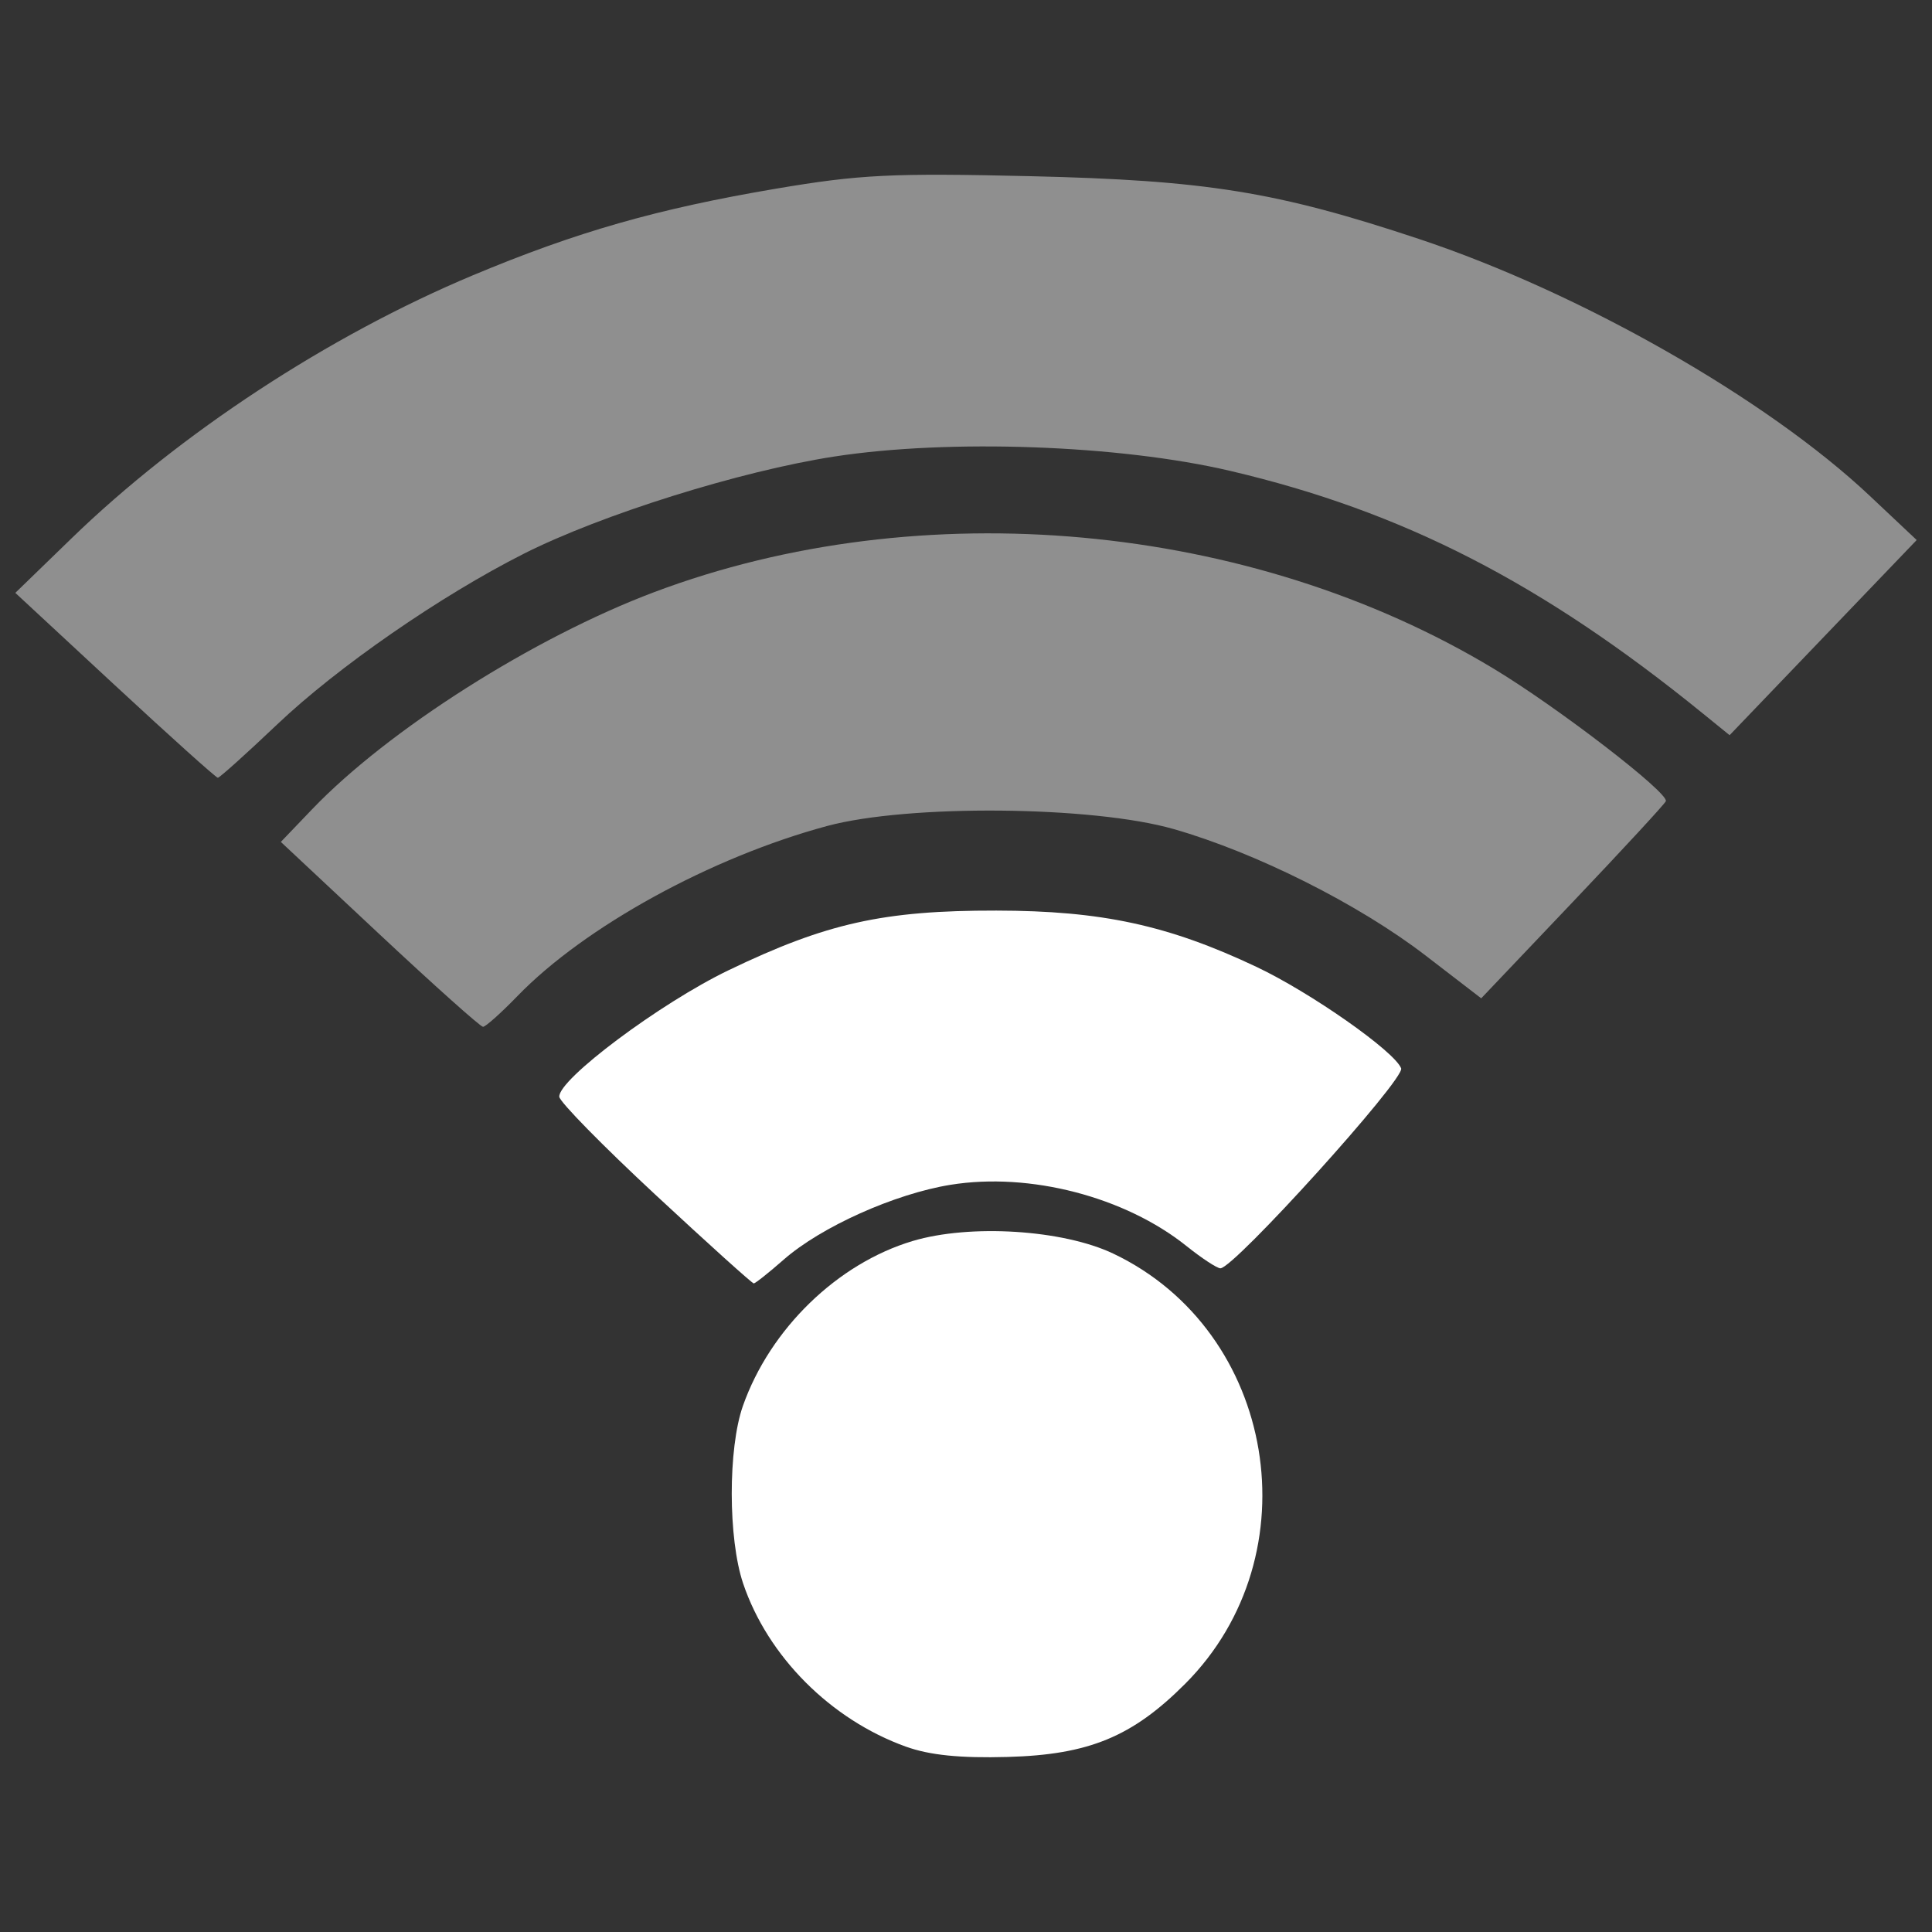 <?xml version="1.0" encoding="UTF-8" standalone="no"?>
<!-- Created with Inkscape (http://www.inkscape.org/) -->

<svg
   xmlns:dc="http://purl.org/dc/elements/1.1/"
   xmlns:cc="http://creativecommons.org/ns#"
   xmlns:rdf="http://www.w3.org/1999/02/22-rdf-syntax-ns#"
   xmlns:svg="http://www.w3.org/2000/svg"
   xmlns="http://www.w3.org/2000/svg"
   xmlns:sodipodi="http://sodipodi.sourceforge.net/DTD/sodipodi-0.dtd"
   xmlns:inkscape="http://www.inkscape.org/namespaces/inkscape"
   width="256"
   height="256"
   viewBox="0 0 256 256"
   id="svg2"
   version="1.1"
   inkscape:version="0.91 r13725"
   sodipodi:docname="gnome-netstatus-25-49.svg">
  <rect x="0" y="0" width="256" height="256" fill="#333333" stroke="none"/>
  <defs
     id="defs4">
    <inkscape:path-effect
       effect="spiro"
       id="path-effect5026"
       is_visible="true" />
    <inkscape:path-effect
       effect="spiro"
       id="path-effect4146"
       is_visible="true" />
    <clipPath
       clipPathUnits="userSpaceOnUse"
       id="clipPath4198">
      <path
         style="fill:#b18585;fill-opacity:1;stroke:none;stroke-width:25;stroke-linecap:round;stroke-linejoin:round;stroke-miterlimit:4;stroke-dasharray:none;stroke-opacity:1"
         id="path4200"
         sodipodi:type="arc"
         sodipodi:cx="128"
         sodipodi:cy="924.36218"
         sodipodi:rx="128"
         sodipodi:ry="128"
         sodipodi:start="0"
         sodipodi:end="1.5707963"
         d="M 256,924.362 A 128,128 0 0 1 128,1052.362 l 0,-128 z" />
    </clipPath>
  </defs>
  <sodipodi:namedview
     id="base"
     pagecolor="#ffffff"
     bordercolor="#666666"
     borderopacity="1.0"
     inkscape:pageopacity="0.0"
     inkscape:pageshadow="2"
     inkscape:zoom="2.0507812"
     inkscape:cx="128"
     inkscape:cy="128"
     inkscape:document-units="px"
     inkscape:current-layer="layer1"
     showgrid="true"
     units="px"
     inkscape:window-width="1366"
     inkscape:window-height="721"
     inkscape:window-x="0"
     inkscape:window-y="0"
     inkscape:window-maximized="1">
    <inkscape:grid
       type="xygrid"
       id="grid4140"
       spacingx="5"
       spacingy="5" />
  </sodipodi:namedview>
  <g
     inkscape:label="Layer 1"
     inkscape:groupmode="layer"
     id="layer1"
     transform="translate(0,-796.362)">
    <circle
       style="fill:#b18585;fill-opacity:1;stroke:none;stroke-width:25;stroke-linecap:round;stroke-linejoin:round;stroke-miterlimit:4;stroke-dasharray:none;stroke-opacity:1"
       id="path4189"
       cx="0"
       cy="0"
       r="0"
       transform="translate(0,796.362)" />
    <path
       style="fill:#ffffff;fill-opacity:1"
       d="m 120.026,1027.798 c -9.953,-3.585 -18.287,-11.941 -21.555,-21.612 -2.003,-5.928 -2.017,-17.907 -0.027,-23.547 3.596,-10.192 12.519,-18.857 22.486,-21.837 7.619,-2.278 19.912,-1.504 26.591,1.674 21.59,10.272 26.55,39.927 9.532,56.986 -7.016,7.033 -12.774,9.408 -23.532,9.705 -6.315,0.175 -10.341,-0.234 -13.495,-1.37 z"
       id="path4158" />
    <path
       style="fill:#ffffff;fill-opacity:1"
       d="m 86.845,954.67 c -6.956,-6.463 -12.686,-12.303 -12.735,-12.978 -0.165,-2.286 13.359,-12.4 22.411,-16.76 12.982,-6.252 20.525,-7.934 35.5,-7.913 13.95,0.02 22.751,1.923 34.445,7.448 7.188,3.396 18.332,11.208 19.194,13.456 0.537,1.399 -22.146,26.495 -23.948,26.496 -0.445,2.4e-4 -2.47,-1.329 -4.5,-2.954 -8.158,-6.529 -20.765,-9.802 -31.253,-8.113 -7.394,1.191 -17.169,5.575 -22.118,9.92 -1.972,1.731 -3.757,3.147 -3.967,3.147 -0.211,0 -6.074,-5.287 -13.029,-11.75 z"
       id="path4156" />
    <path
       style="fill:#8f8f8f;fill-opacity:1"
       d="m 50.299,920.17 -13.087,-12.25 4.155,-4.337 c 10.085,-10.527 29.346,-22.749 45.335,-28.767 35.342,-13.303 78.941,-9.32 111.236,10.162 8.5,5.128 23.184,16.431 22.795,17.546 -0.116,0.332 -5.668,6.345 -12.338,13.362 l -12.127,12.758 -7.373,-5.67 c -8.838,-6.797 -22.424,-13.618 -33.373,-16.756 -10.756,-3.083 -35.18,-3.301 -45.916,-0.41 -15.38,4.141 -32.13,13.338 -41.037,22.532 -2.174,2.244 -4.229,4.08 -4.567,4.08 -0.338,0 -6.504,-5.513 -13.702,-12.25 z"
       id="path4154" />
    <path
       style="fill:#8f8f8f;fill-opacity:1"
       d="m 15.233,887.17 -13.203,-12.25 7.427,-7.203 c 14.37,-13.937 34.111,-26.879 53.2,-34.877 13.73,-5.752 24.453,-8.816 40.151,-11.474 11.124,-1.883 15.338,-2.09 33.713,-1.659 23.349,0.548 32.649,2.05 51.5,8.319 21.396,7.116 46.083,21.182 59.725,34.03 l 6.225,5.863 c -8.263,8.62 -16.526,17.24 -24.789,25.86 l -3.609,-2.93 c -21.276,-17.274 -39.7,-26.726 -62.552,-32.09 -14.655,-3.44 -37.237,-4.257 -52.5,-1.899 -12.414,1.918 -30.854,7.692 -41.121,12.878 -11.039,5.575 -24.656,15 -32.672,22.615 -4.091,3.886 -7.631,7.066 -7.865,7.066 -0.234,0 -6.368,-5.513 -13.629,-12.25 z"
       id="path4138"
       inkscape:connector-curvature="0"
       sodipodi:nodetypes="scssssssccsssssss" />
  </g>
</svg>

